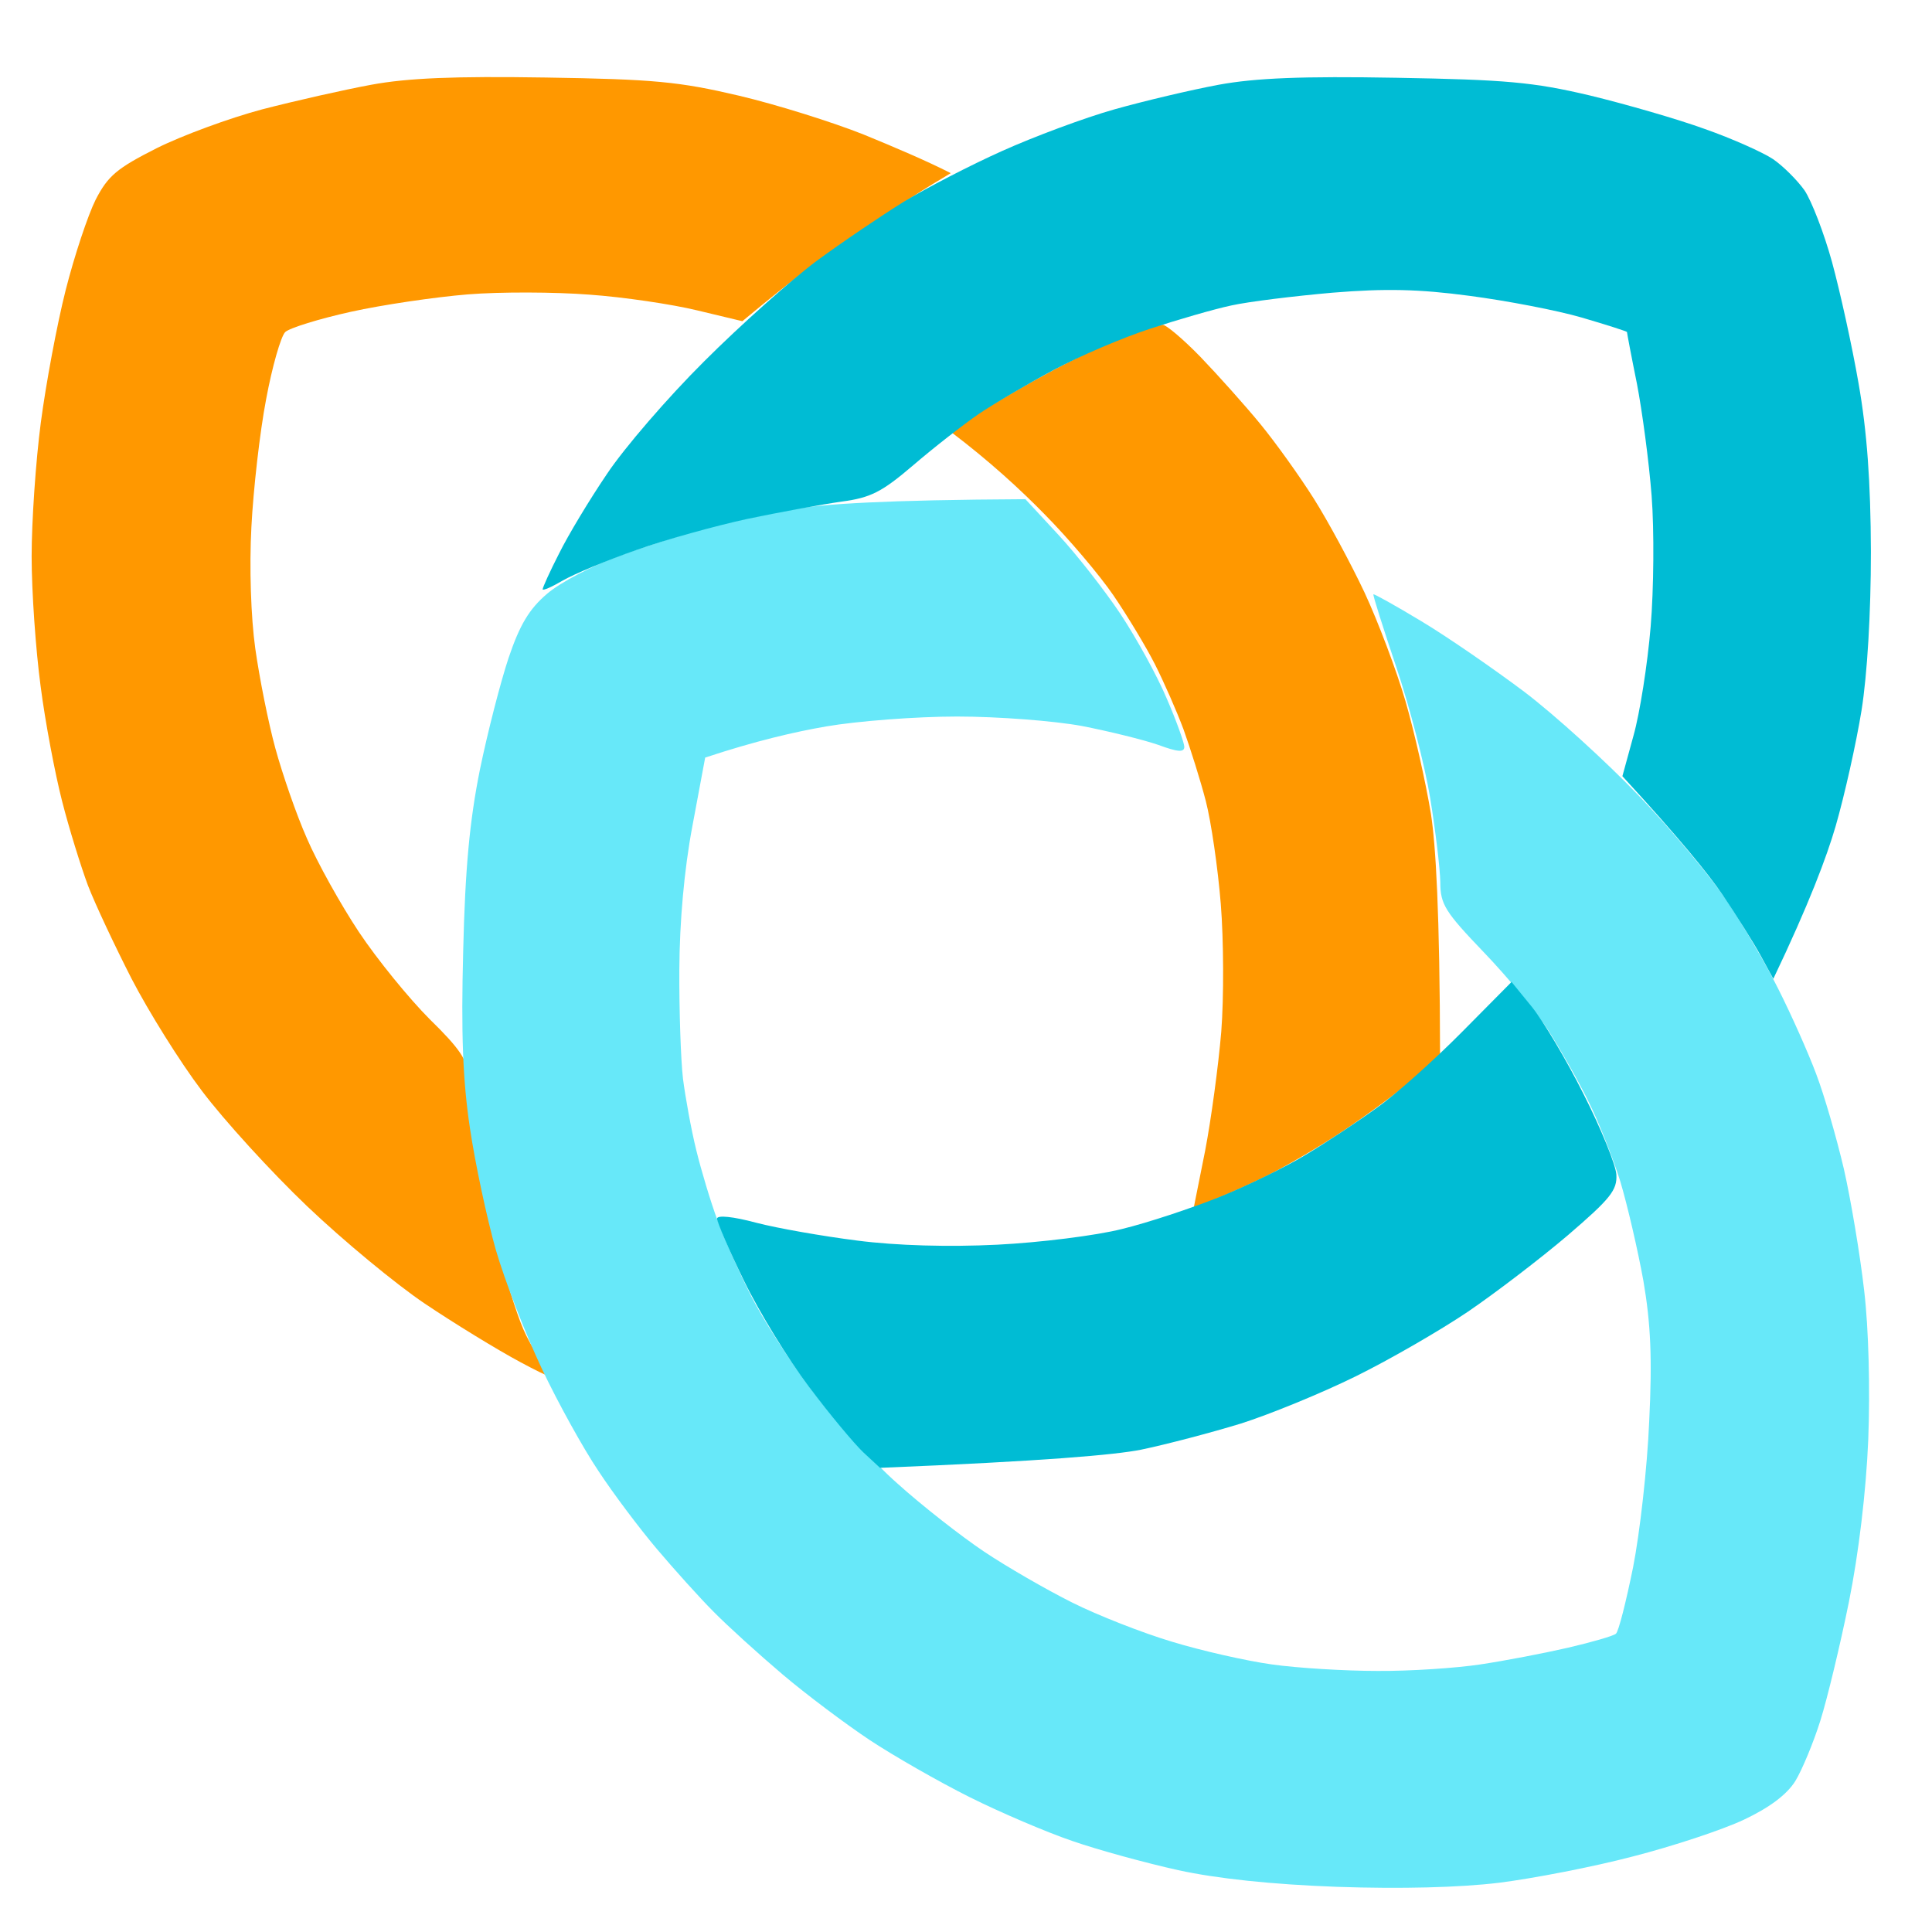 <svg version="1.2" xmlns="http://www.w3.org/2000/svg" viewBox="0 0 800 800" width="800" height="800">
	<title>Nouveau projet</title>
	<style>
		.s0 { display: none;fill: #ffffff;stroke: #078c9d;stroke-miterlimit:100 } 
		.s1 { fill: #ff9800 } 
		.s2 { fill: #67e8f9 } 
		.s3 { fill: #00bcd4 } 
	</style>
	<path id="Forme 1" fill-rule="evenodd" class="s0" d="m399.5 788c-214.8 0-388.5-173.7-388.5-388.5 0-214.8 173.7-388.5 388.5-388.5 214.8 0 388.5 173.7 388.5 388.5 0 214.8-173.7 388.5-388.5 388.5z"/>
	<path id="Remplissage couleur unie 2" fill-rule="evenodd" class="s1" d="m225.9 32.1c44.9 0.7 55.3 1.7 80 7.5 15.7 3.7 38.9 11 51.7 16.1 12.7 5.2 26.1 10.9 36.1 16l-7.8 4.7c-4.2 2.5-17 10.8-28.3 18.3-11.4 7.5-27.3 19.2-50.2 38.3l-18.8-4.5c-10.3-2.5-30.4-5.5-44.6-6.5-14.2-1.1-36.8-1.2-50.3-0.1-13.5 1.1-35.3 4.3-48.4 7.2-13.1 2.9-25.4 6.7-27.2 8.4-1.8 1.8-5.4 14.3-7.9 27.8-2.6 13.5-5.3 37.3-6.1 52.9-0.9 16.6-0.2 37.5 1.6 50.3 1.7 12.1 5.4 30.7 8.3 41.3 2.9 10.6 8.7 27.5 13.1 37.4 4.3 10 14 27.4 21.5 38.7 7.6 11.4 20.8 27.6 29.4 36.2 12.4 12.1 15.7 17.1 15.7 23.2 0 4.2 1.6 17 3.6 28.4 2 11.3 6 30.5 8.9 42.5 2.8 12.1 7.6 27.5 10.5 34.2 3 6.8 8 14.8 11.2 17.9 4 3.8 0.2 2.5-12.3-4.2-9.9-5.3-27.8-16.3-39.7-24.3-11.9-8-33.8-26.1-48.7-40.3-14.9-14.2-34.5-35.7-43.6-47.8-9.1-12-22.1-32.9-29.1-46.4-6.9-13.5-15.1-30.9-18.1-38.7-2.9-7.8-7.8-23.5-10.7-34.9-2.9-11.3-7-32.8-8.9-47.7-2-14.9-3.7-39-3.7-53.6 0-14.5 1.7-39.5 3.8-55.4 2.1-16 6.7-40.7 10.3-54.9 3.6-14.2 9.2-31 12.4-37.4 5.1-9.9 8.8-13 25.2-21.3 10.6-5.3 30.2-12.5 43.7-16.1 13.5-3.5 33.8-8.1 45.2-10.2 15.1-2.8 34.5-3.6 72.2-3zm255.5 102.4c1.4-0.1 8.5 5.9 15.7 13.3 7.2 7.5 18.4 20 24.8 27.8 6.4 7.8 16.4 21.8 22.2 31 5.8 9.2 15.2 26.6 20.9 38.7 5.6 12 13.3 32.4 17 45.1 3.7 12.8 8.4 33.7 10.5 46.5 2 12.8 3.7 40.6 3.8 100.6l-11 9.3c-6 5.1-19.1 14.8-29 21.4-10 6.7-25.1 15.5-33.6 19.6-8.5 4.1-18.4 8.5-28.4 12.3l4.7-23.5c2.5-13 5.5-35.2 6.7-49.4 1.1-14.2 1-38-0.2-52.9-1.2-14.9-4-34.1-6.2-42.6-2.2-8.5-6.4-21.8-9.2-29.6-2.9-7.8-8.3-20-11.9-27.1-3.6-7.1-11.3-19.9-17.1-28.4-5.8-8.5-18.7-23.7-28.7-33.8-9.9-10.1-22.7-21.9-38.7-34l11.6-7.7c6.4-4.2 20.3-12.2 31-17.9 10.6-5.7 24.5-12.1 30.9-14.4 6.4-2.2 12.8-4.2 14.2-4.3z"/>
	<path id="Remplissage couleur unie 3" class="s2" d="m329.2 210.8c-11.4 2-27.6 5.5-36.2 7.7-8.5 2.3-24.7 7.4-36.1 11.5-11.4 4.1-25 11.2-30.4 15.9-7.4 6.3-11.3 12.9-15.9 26.5-3.3 9.9-8.7 30.8-11.9 46.4-4.2 20.9-6.1 40.7-6.9 74.9-0.9 34.1-0.2 53.6 2.8 73.5 2.2 14.9 7.1 37.6 10.7 50.3 3.7 12.8 12.3 34.9 19 49.1 6.7 14.2 17.3 33.3 23.5 42.5 6.1 9.3 17 23.8 24.2 32.3 7.2 8.5 17.7 20.2 23.5 26 5.7 5.8 18.6 17.5 28.5 25.9 9.9 8.4 26.2 20.6 36.1 27.2 10 6.6 28.5 17.2 41.3 23.6 12.8 6.4 32 14.6 42.6 18.2 10.6 3.7 30.4 9.1 43.9 12.1 16.1 3.5 38.6 5.9 65.8 6.9 26.4 0.9 50.5 0.3 67.1-1.7 14.2-1.8 39.1-6.6 55.4-10.9 16.4-4.2 37-11 45.9-15.2 10.6-5 17.8-10.4 21.3-16 2.8-4.6 7.5-15.9 10.4-25.1 2.9-9.3 8.2-31.3 11.8-49.1 4-19.8 7.1-45.6 8-67.1 0.8-20.6 0.2-45.9-1.7-61.9-1.7-14.9-5.5-37.5-8.4-50.3-3-12.8-8.1-30.5-11.5-39.4-3.3-8.8-10.3-24.5-15.5-34.8-5.1-10.3-14.8-26.8-21.5-36.8-6.6-9.9-23-29.5-36.4-43.5-13.4-14-34.7-33.4-47.5-43.1-12.8-9.6-31.9-22.8-42.6-29.2-10.6-6.4-19.6-11.4-19.8-11.1-0.3 0.3 4 13.8 9.5 30.2 5.5 16.3 11.8 40.7 14 54.1 2.2 13.5 4.1 29.2 4.2 34.9 0 9.2 2 12.3 18 29 9.9 10.3 21.9 24.8 26.7 32.3 4.7 7.4 12.2 20.5 16.4 29 4.3 8.5 10.3 23.6 13.4 33.5 3 10 7.3 28.6 9.6 41.3 3 17.5 3.7 31.9 2.4 58.1-0.8 19.2-3.9 46.4-6.7 60.6-2.9 14.2-6 26.6-7.1 27.4-1 0.9-10 3.5-19.9 5.8-10 2.3-26.2 5.4-36.2 6.9-9.9 1.5-29.1 2.8-42.6 2.7-13.4 0-33.2-1.2-43.8-2.7-10.7-1.5-29.2-5.7-41.3-9.4-12.1-3.6-30.7-10.9-41.3-16.2-10.6-5.3-27.1-14.8-36.5-21.1-9.4-6.3-25.7-19-36.1-28.4-10.5-9.3-26.4-26.7-35.5-38.7-9-11.9-20.3-29.6-25.1-39.2-4.8-9.5-11-23.5-13.7-30.9-2.8-7.5-6.7-20.5-8.8-29.1-2.1-8.5-4.5-21.8-5.5-29.6-0.9-7.8-1.6-28.2-1.5-45.2 0.1-19.7 2-41.3 5.4-59.3l5.3-28.4c20.8-6.9 37.3-10.7 50.1-12.9 12.7-2.2 37.1-4.1 54.2-4.1 17 0 40.2 1.8 51.6 3.9 11.3 2.2 25.5 5.7 31.6 7.8 8.4 3.1 10.9 3.2 10.9 0.8-0.1-1.8-3.3-10.8-7.3-20-3.9-9.3-12.5-24.9-19.1-34.9-6.6-9.9-18.2-24.7-25.7-32.8l-13.7-14.8c-58 0.3-84.1 2-95.4 4.1z"/>
	<path id="Remplissage couleur unie 1" fill-rule="evenodd" class="s3" d="m578.2 32.2c45.4 0.8 56.7 1.8 80 7.3 14.9 3.6 36.4 9.8 47.7 13.9 11.4 4 24.1 9.7 28.3 12.5 4.2 2.9 10 8.7 13 12.9 2.9 4.3 8.1 17.7 11.4 29.7 3.3 12.1 8.3 34.7 11 50.3 3.5 19.9 5 40.8 5.1 69.7 0 25.4-1.5 50.8-3.9 65.8-2.2 13.5-7 35-10.7 47.8-3.7 12.7-11 32.2-25.8 63.2l-5.3-9.7c-2.9-5.3-10-16.6-15.8-25.2-5.8-8.5-17.5-23-41.4-49l4.6-16.8c2.6-9.2 5.8-29.5 7.1-45.1 1.3-15.6 1.5-40 0.4-54.2-1.1-14.2-3.9-35.1-6.1-46.5-2.3-11.3-4.1-20.9-4.1-21.3 0-0.3-8.5-3-18.7-6-10.3-3-31.2-7-46.5-9-20.9-2.8-34.9-3.1-56.8-1.3-15.9 1.4-34.8 3.7-41.9 5.3-7.1 1.5-22.2 5.9-33.5 9.6-11.4 3.7-29.4 11.4-40 17.1-10.7 5.7-24.6 13.9-31 18.2-6.4 4.4-18.6 13.9-27.1 21.2-13.1 11.2-17.7 13.5-29.7 15.1-7.8 1.1-25.2 4.3-38.7 7.1-13.5 2.9-34.4 8.7-46.4 13-12.1 4.2-25.7 9.9-30.4 12.6-4.6 2.7-8.3 4.3-8.3 3.6 0-0.7 3-7.4 6.8-14.8 3.7-7.5 12.6-22.3 19.8-32.9 7.1-10.7 25.2-31.7 40.3-46.7 15-15 36-33.7 46.6-41.6 10.6-7.8 26.9-18.8 36.1-24.5 9.2-5.6 27.5-15.1 40.7-21 13.1-5.9 34-13.7 46.4-17.2 12.4-3.5 31.9-8.1 43.2-10.2 15.2-2.8 34.7-3.6 73.6-2.9zm47.7 374.4l8.4 10.3c4.6 5.7 14.3 21.9 21.4 36.1 7.2 14.2 13.3 29.2 13.6 33.3 0.4 6.5-2.4 10-20.1 25.2-11.4 9.7-30 23.9-41.3 31.6-11.4 7.7-32.3 19.8-46.5 26.8-14.2 7-35.7 15.8-47.7 19.6-12.1 3.7-30.7 8.6-41.3 10.8-10.7 2.1-39.3 4.7-108 7.5l-6.9-6.4c-3.8-3.6-13.9-15.7-22.5-27.1-8.6-11.4-20.7-31.1-26.9-43.9-6.2-12.7-11.2-24.4-11.2-25.8 0.1-1.5 6.5-0.9 16.2 1.7 8.8 2.3 27.7 5.6 41.9 7.4 16.3 2.1 37.7 2.7 58 1.7 17.8-0.9 41-3.8 51.6-6.5 10.7-2.6 28.7-8.6 40-13.1 11.4-4.6 27.7-12.5 36.2-17.7 8.5-5.1 21.8-13.9 29.6-19.6 7.9-5.6 23.5-19.6 34.9-31.1z"/>
</svg>
